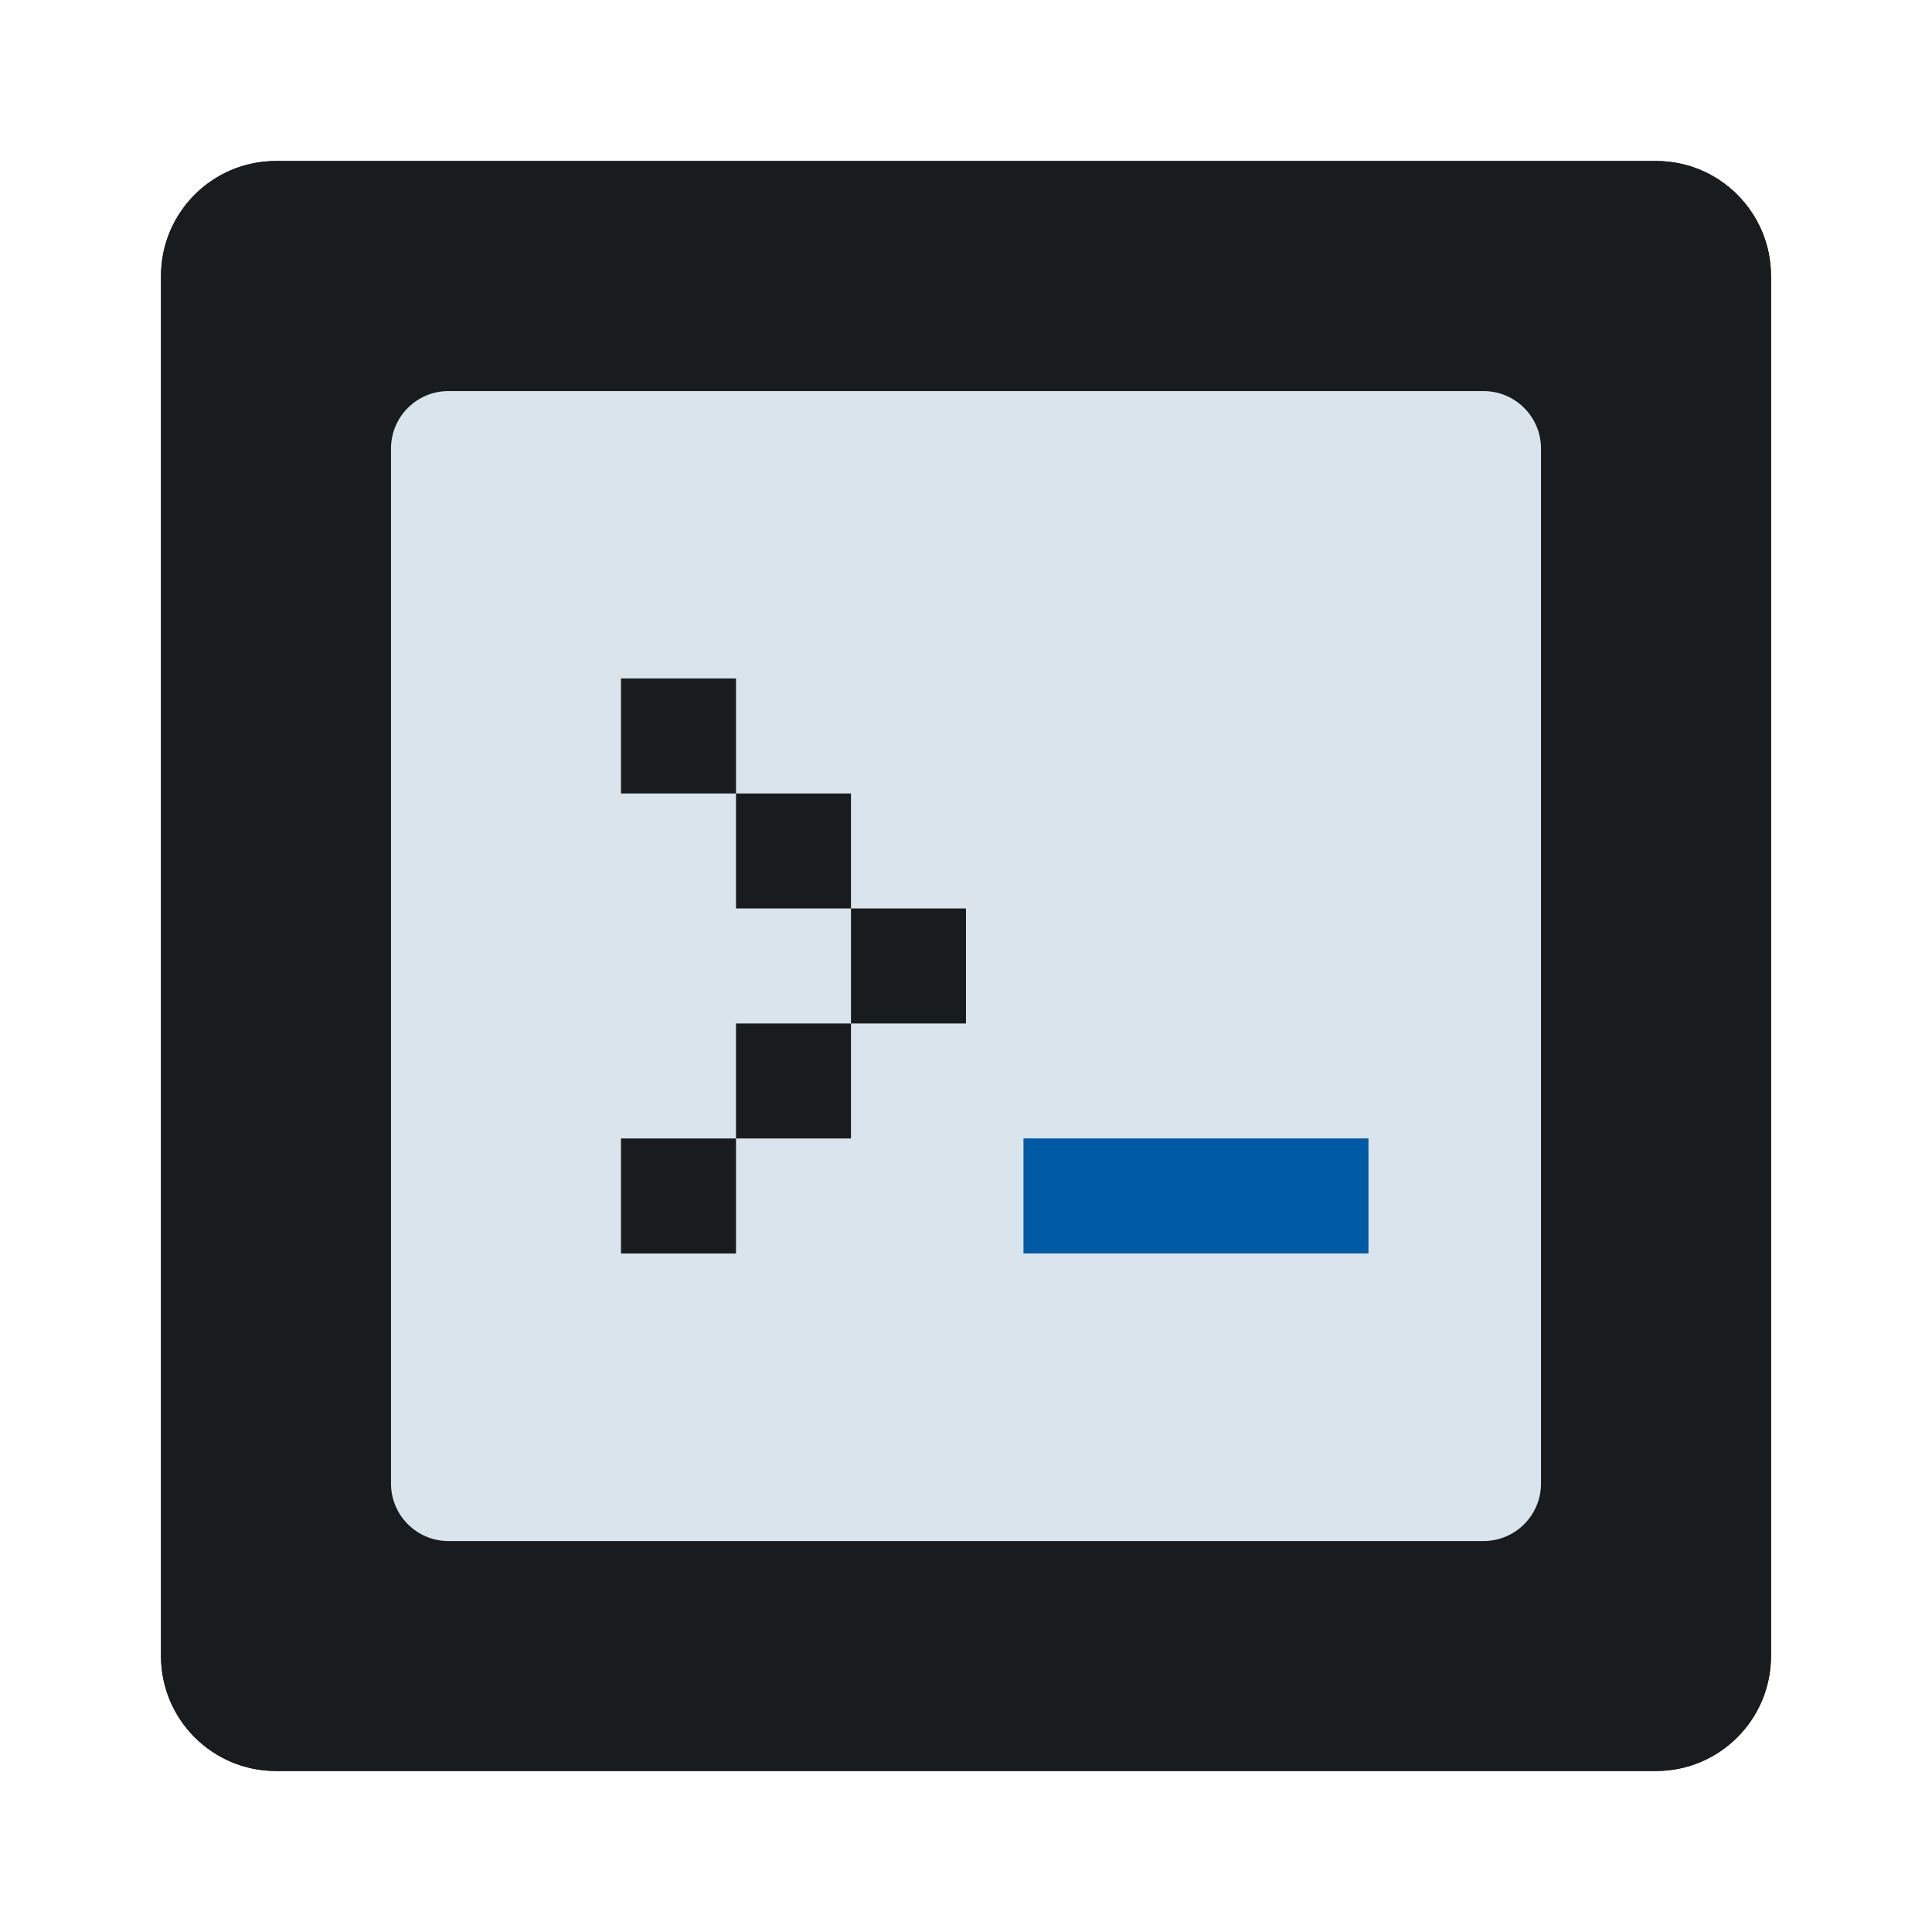 <svg width="60" height="60" viewBox="0 0 60 60" fill="none" xmlns="http://www.w3.org/2000/svg">
<path d="M5 8.571C5 6.599 6.599 5 8.571 5H51.429C53.401 5 55 6.599 55 8.571V51.429C55 53.401 53.401 55 51.429 55H8.571C6.599 55 5 53.401 5 51.429V8.571Z" fill="#191C1E"/>
<path fill-rule="evenodd" clip-rule="evenodd" d="M51.429 8.571H8.571V51.429H51.429V8.571ZM8.571 5C6.599 5 5 6.599 5 8.571V51.429C5 53.401 6.599 55 8.571 55H51.429C53.401 55 55 53.401 55 51.429V8.571C55 6.599 53.401 5 51.429 5H8.571Z" fill="#191C1E"/>
<path d="M12.143 13.93C12.143 12.944 12.942 12.145 13.928 12.145H46.071C47.057 12.145 47.857 12.944 47.857 13.93V46.073C47.857 47.059 47.057 47.859 46.071 47.859H13.928C12.942 47.859 12.143 47.059 12.143 46.073V13.93Z" fill="#D9E4EC"/>
<path fill-rule="evenodd" clip-rule="evenodd" d="M19.285 21.07H22.857V24.642H19.285V21.07ZM26.428 28.213H22.857V24.642H26.428V28.213ZM26.428 31.785V28.213H29.999V31.785H26.428ZM22.857 35.356H26.428V31.785H22.857V35.356ZM22.857 35.356V38.928H19.285V35.356H22.857Z" fill="#191C1E"/>
<path d="M31.785 35.355H42.499V38.927H31.785V35.355Z" fill="#005AA3"/>
</svg>
